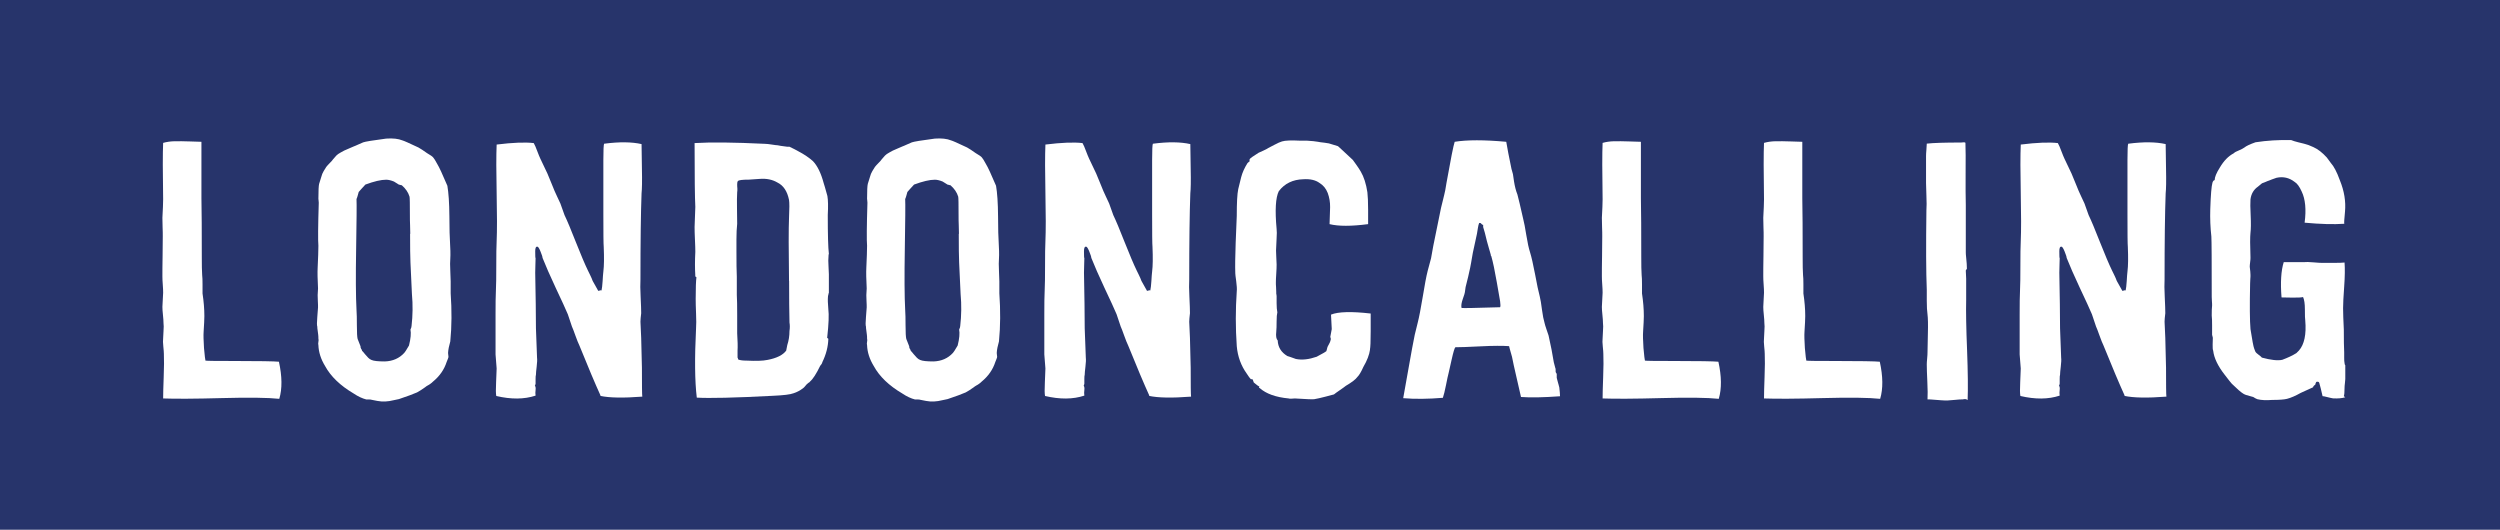<?xml version="1.0" encoding="UTF-8"?><svg id="Layer_2" xmlns="http://www.w3.org/2000/svg" viewBox="0 0 272.93 57.83"><defs><style>.cls-1{fill:#fff;}.cls-2{fill:#27346b;}</style></defs><g id="Layer_3"><g><rect class="cls-2" width="272.93" height="57.83"/><g><path class="cls-1" d="M30.49,43.54c-1.24-.13-3.33-.16-6.26-.08-2.93,.08-5.07,.09-6.42,.04,0-.46,.02-1.24,.06-2.33,.04-1.09,.05-1.94,.02-2.53,0-.16-.02-.43-.06-.81-.04-.38-.05-.67-.02-.89,0-.13,.01-.4,.04-.79,.03-.39,.03-.68,0-.87,0-.22-.02-.51-.06-.89-.04-.38-.06-.67-.06-.89,0-.16,.03-.67,.08-1.54,0-.22-.01-.51-.04-.89-.03-.38-.04-.67-.04-.89,0-.51,0-1.25,.02-2.23,.01-.97,.02-1.69,.02-2.15,0-.24,0-.59-.02-1.03-.01-.45-.02-.78-.02-.99,.05-.92,.08-1.59,.08-2.02-.05-3-.05-5.05,0-6.16,.38-.11,.8-.17,1.26-.18,.46-.01,1.01,0,1.64,.02,.63,.03,1.06,.04,1.28,.04v6.16c.03,1.43,.04,3.58,.04,6.44,0,.86,.01,1.51,.04,1.94,.03,.24,.04,.59,.04,1.03v.99c.13,.86,.2,1.69,.2,2.47,0,.32-.03,.89-.08,1.7-.03,.38-.01,.97,.04,1.78,.08,.86,.13,1.32,.16,1.38,.16,.03,1.19,.04,3.08,.04,2.78,0,4.43,.03,4.94,.08,.35,1.59,.37,2.94,.04,4.05Z"/><path class="cls-1" d="M49.16,37.27c-.14,.49-.22,.89-.24,1.21,0,.08,0,.18,.02,.28,.01,.11,.02,.18,.02,.2,0,.05-.03,.14-.08,.26-.05,.12-.09,.22-.12,.3-.27,.84-.77,1.55-1.5,2.15-.08,.08-.17,.16-.26,.22-.09,.07-.2,.14-.32,.2-.12,.07-.21,.13-.26,.18-.38,.27-.68,.46-.89,.57-.43,.19-1.09,.43-1.98,.73l-.57,.12c-.62,.16-1.21,.19-1.78,.08l-.61-.12c-.08-.03-.19-.04-.32-.04h-.28c-.43-.11-.89-.32-1.38-.65-1.46-.86-2.5-1.86-3.12-3-.46-.75-.7-1.51-.73-2.27-.03-.11-.03-.23,0-.37,.03-.13,.03-.26,0-.36,0-.13,0-.27-.02-.41-.01-.13-.03-.29-.06-.47-.03-.17-.04-.32-.04-.42-.05-.13-.05-.49,0-1.05,.05-.57,.08-.92,.08-1.05,0-.16,0-.39-.02-.69-.01-.3-.02-.51-.02-.65,0-.08,0-.2,.02-.37s.02-.28,.02-.36c-.05-1-.07-1.75-.04-2.27,.05-1.08,.08-1.88,.08-2.39-.05-.57-.04-2.13,.04-4.7,0-.05,0-.13-.02-.24-.01-.11-.02-.18-.02-.2,0-.89,.03-1.43,.08-1.62l.24-.77c.05-.22,.14-.42,.26-.63,.12-.2,.22-.35,.28-.45,.07-.09,.2-.24,.38-.42,.19-.19,.31-.32,.36-.41,.13-.16,.26-.3,.36-.41,.11-.11,.26-.22,.45-.32,.19-.11,.32-.18,.4-.22,.08-.04,.26-.12,.55-.24,.28-.12,.45-.2,.51-.22,.08-.03,.24-.09,.47-.2,.23-.11,.41-.19,.55-.24,.22-.08,1.05-.22,2.51-.41,.73-.05,1.32,.01,1.78,.2,.13,.03,.71,.28,1.74,.77,.24,.13,.55,.34,.93,.61,.38,.22,.61,.38,.69,.49,.08,.08,.23,.32,.45,.73,.19,.3,.55,1.08,1.09,2.35,.13,.76,.21,1.87,.22,3.34,.01,1.47,.03,2.36,.06,2.65,.05,.86,.07,1.51,.04,1.94-.03,.32-.03,.78,0,1.38,.03,.59,.04,.97,.04,1.13v1.3c.13,1.86,.12,3.61-.04,5.23Zm-4.37-11.75c0-.19,0-.49-.02-.91s-.02-.75-.02-.99c0-1.32-.01-2.04-.04-2.15-.14-.46-.42-.88-.85-1.25-.03,0-.07,0-.12-.02-.05-.01-.11-.03-.16-.04-.05-.01-.1-.03-.12-.06l-.45-.28c-.32-.13-.61-.2-.85-.2-.57,0-1.32,.18-2.27,.53l-.45,.49-.28,.32c-.03,.08-.06,.2-.1,.36-.04,.16-.09,.3-.14,.41,.03,.54,.01,2.35-.04,5.43-.05,2.97-.04,5.2,.04,6.68,.03,.41,.04,.96,.04,1.66,0,.81,.03,1.31,.08,1.5,.19,.46,.3,.73,.32,.81,0,.11,.01,.18,.04,.2,0,.03,.02,.07,.06,.12,.04,.05,.06,.11,.06,.16,.08,.08,.19,.2,.32,.37,.13,.16,.26,.3,.36,.4,.11,.11,.23,.19,.36,.24,.24,.11,.73,.16,1.46,.16,.86-.03,1.57-.34,2.11-.93,.05-.05,.09-.11,.12-.16,.03-.05,.05-.09,.08-.12l.32-.53c.19-.76,.24-1.34,.16-1.74,.08-.16,.12-.3,.12-.4,.13-1.13,.15-2.29,.04-3.48l-.16-3.44c-.03-.65-.04-1.69-.04-3.12Z"/><path class="cls-1" d="M65.56,43.18c-.59-1.3-1.36-3.12-2.31-5.47-.11-.22-.25-.57-.43-1.07s-.3-.83-.38-.99l-.45-1.34c-.24-.57-.68-1.53-1.32-2.88-.63-1.35-1.11-2.44-1.44-3.28,0-.11-.08-.34-.22-.69s-.26-.53-.34-.53c-.16-.03-.24,.14-.24,.49,0,.49,.01,.74,.04,.77,0,.08,0,.32-.02,.73-.01,.4-.02,.69-.02,.85,.05,2.54,.08,4.56,.08,6.08,.08,2.05,.12,3.12,.12,3.2,.03,.22,.01,.54-.04,.97-.05,.43-.08,.73-.08,.89-.03,.08-.04,.24-.04,.49v.49c-.03,.13-.05,.2-.08,.2,.08,.11,.11,.27,.08,.49-.03,.22-.03,.42,0,.61-1.24,.41-2.67,.42-4.29,.04-.05-.24-.06-.74-.02-1.48,.04-.74,.06-1.25,.06-1.52l-.12-1.54v-4.37c0-1.16,.01-2.04,.04-2.63,.03-.59,.04-1.49,.04-2.69s.01-2.1,.04-2.69c.05-1.13,.05-2.88,0-5.22-.05-2.35-.05-4.12,0-5.31,1.78-.22,3.13-.27,4.05-.16,.11,.19,.24,.48,.38,.87,.15,.39,.26,.67,.34,.83l.77,1.62c.05,.11,.2,.47,.45,1.09,.24,.62,.45,1.09,.61,1.42,.22,.46,.34,.72,.36,.77,.03,.08,.18,.5,.45,1.26,.3,.62,.71,1.61,1.25,2.98,.54,1.36,.97,2.38,1.3,3.06l.24,.49c.13,.27,.23,.49,.28,.65l.61,1.09c.05,0,.11-.01,.18-.04,.07-.03,.13-.03,.18,0,.05-.22,.09-.56,.12-1.03,.03-.47,.05-.82,.08-1.03,.08-.62,.09-1.53,.04-2.71-.03-.27-.04-1.47-.04-3.6v-5.87c0-1.08,.03-1.67,.08-1.78,1.67-.22,3.04-.2,4.09,.04,0,.43,.01,1.33,.04,2.69,.03,1.36,.01,2.26-.04,2.69-.08,2.16-.12,5.29-.12,9.4-.03,.46-.02,1.1,.02,1.92,.04,.82,.06,1.41,.06,1.76-.05,.43-.08,.74-.08,.93,.05,.67,.11,2.35,.16,5.02,0,1.86,.01,2.92,.04,3.16-2.08,.16-3.6,.13-4.58-.08Z"/><path class="cls-1" d="M90.47,32s-.01,.09-.04,.18c-.03,.1-.04,.17-.04,.22-.03,.3-.01,.74,.04,1.34,.08,.62,.04,1.65-.12,3.08-.03,.05-.01,.09,.04,.1,.05,.01,.08,.05,.08,.1-.03,.84-.24,1.67-.65,2.51-.03,.14-.11,.27-.24,.41-.43,.89-.81,1.47-1.13,1.74-.03,.05-.08,.09-.16,.12l-.04,.04c-.08,.05-.18,.15-.28,.28-.11,.14-.2,.23-.28,.28-.32,.24-.66,.42-1.01,.53-.35,.14-1.11,.23-2.27,.28-4.19,.22-6.95,.28-8.3,.2-.22-1.81-.24-4.33-.08-7.57,.03-.38,.03-.92,0-1.62-.03-.7-.04-1.23-.04-1.58,0-1.21,.03-2,.08-2.35,0-.03-.03-.05-.08-.08-.05-.03-.07-.07-.04-.12-.05-.78-.05-1.65,0-2.59,0-.27-.01-.71-.04-1.32-.03-.61-.04-1.07-.04-1.4,.05-1.24,.08-1.97,.08-2.19-.05-.95-.08-3.27-.08-6.97,1.78-.11,4.33-.08,7.65,.08,.19,0,.45,.03,.77,.08,.32,.05,.54,.08,.65,.08,.08,.03,.43,.08,1.05,.16h.24l.49,.24,.45,.24c.67,.35,1.21,.72,1.62,1.09,.49,.51,.88,1.31,1.17,2.39,.05,.14,.19,.61,.41,1.42,.08,.46,.09,1.15,.04,2.07,0,2.16,.04,3.58,.12,4.25-.03,.03-.04,.12-.04,.28-.03,.24-.03,.59,0,1.05,.03,.46,.04,.76,.04,.89v2.03Zm-4.33-1.34c-.05-3.4-.05-5.7,0-6.89,.05-1,.05-1.65,0-1.94-.19-.95-.61-1.58-1.26-1.9-.54-.32-1.19-.46-1.94-.4l-1.17,.08c-.73,0-1.13,.05-1.21,.16-.05,.05-.08,.16-.08,.32s0,.32,.02,.47c.01,.15,0,.29-.02,.43-.03,.43-.03,1.01-.02,1.74,.01,.73,.02,1.3,.02,1.7-.05,.46-.08,1.03-.08,1.72v1.24c0,1.27,.01,2.21,.04,2.83v1.98c.03,.46,.04,1.17,.04,2.15v2.03c.05,.81,.07,1.45,.04,1.9v.77s.04,.02,.04,.06,.01,.09,.04,.14c.19,.08,.5,.12,.93,.12,1,.05,1.75,.03,2.27-.08,1-.19,1.67-.53,2.03-1.01l.12-.61c.16-.49,.24-1,.24-1.54,.05-.32,.05-.63,0-.93-.03-1.16-.04-2.67-.04-4.54Z"/><path class="cls-1" d="M109.06,37.27c-.14,.49-.22,.89-.24,1.21,0,.08,0,.18,.02,.28,.01,.11,.02,.18,.02,.2,0,.05-.03,.14-.08,.26-.05,.12-.09,.22-.12,.3-.27,.84-.77,1.55-1.5,2.15-.08,.08-.17,.16-.26,.22-.09,.07-.2,.14-.32,.2-.12,.07-.21,.13-.26,.18-.38,.27-.68,.46-.89,.57-.43,.19-1.09,.43-1.98,.73l-.57,.12c-.62,.16-1.21,.19-1.78,.08l-.61-.12c-.08-.03-.19-.04-.32-.04h-.28c-.43-.11-.89-.32-1.38-.65-1.46-.86-2.5-1.86-3.12-3-.46-.75-.7-1.51-.73-2.27-.03-.11-.03-.23,0-.37,.03-.13,.03-.26,0-.36,0-.13,0-.27-.02-.41-.01-.13-.03-.29-.06-.47-.03-.17-.04-.32-.04-.42-.05-.13-.05-.49,0-1.05,.05-.57,.08-.92,.08-1.05,0-.16,0-.39-.02-.69-.01-.3-.02-.51-.02-.65,0-.08,0-.2,.02-.37s.02-.28,.02-.36c-.05-1-.07-1.75-.04-2.27,.05-1.08,.08-1.88,.08-2.39-.05-.57-.04-2.13,.04-4.7,0-.05,0-.13-.02-.24-.01-.11-.02-.18-.02-.2,0-.89,.03-1.43,.08-1.62l.24-.77c.05-.22,.14-.42,.26-.63,.12-.2,.22-.35,.28-.45,.07-.09,.2-.24,.38-.42,.19-.19,.31-.32,.36-.41,.13-.16,.26-.3,.36-.41,.11-.11,.26-.22,.45-.32,.19-.11,.32-.18,.4-.22,.08-.04,.26-.12,.55-.24,.28-.12,.45-.2,.51-.22,.08-.03,.24-.09,.47-.2,.23-.11,.41-.19,.55-.24,.22-.08,1.05-.22,2.51-.41,.73-.05,1.32,.01,1.78,.2,.13,.03,.71,.28,1.74,.77,.24,.13,.55,.34,.93,.61,.38,.22,.61,.38,.69,.49,.08,.08,.23,.32,.45,.73,.19,.3,.55,1.08,1.09,2.35,.13,.76,.21,1.87,.22,3.34,.01,1.47,.03,2.36,.06,2.65,.05,.86,.07,1.51,.04,1.94-.03,.32-.03,.78,0,1.38,.03,.59,.04,.97,.04,1.13v1.3c.13,1.86,.12,3.61-.04,5.23Zm-4.37-11.75c0-.19,0-.49-.02-.91s-.02-.75-.02-.99c0-1.32-.01-2.04-.04-2.15-.14-.46-.42-.88-.85-1.25-.03,0-.07,0-.12-.02-.05-.01-.11-.03-.16-.04-.05-.01-.1-.03-.12-.06l-.45-.28c-.32-.13-.61-.2-.85-.2-.57,0-1.32,.18-2.27,.53l-.45,.49-.28,.32c-.03,.08-.06,.2-.1,.36-.04,.16-.09,.3-.14,.41,.03,.54,.01,2.35-.04,5.43-.05,2.97-.04,5.2,.04,6.68,.03,.41,.04,.96,.04,1.66,0,.81,.03,1.31,.08,1.5,.19,.46,.3,.73,.32,.81,0,.11,.01,.18,.04,.2,0,.03,.02,.07,.06,.12,.04,.05,.06,.11,.06,.16,.08,.08,.19,.2,.32,.37,.13,.16,.26,.3,.36,.4,.11,.11,.23,.19,.36,.24,.24,.11,.73,.16,1.46,.16,.86-.03,1.57-.34,2.11-.93,.05-.05,.09-.11,.12-.16,.03-.05,.05-.09,.08-.12l.32-.53c.19-.76,.24-1.34,.16-1.74,.08-.16,.12-.3,.12-.4,.13-1.13,.15-2.29,.04-3.48l-.16-3.44c-.03-.65-.04-1.69-.04-3.12Z"/><path class="cls-1" d="M125.47,43.18c-.59-1.3-1.36-3.12-2.31-5.47-.11-.22-.25-.57-.43-1.07s-.3-.83-.38-.99l-.45-1.34c-.24-.57-.68-1.53-1.32-2.88-.63-1.35-1.11-2.44-1.44-3.28,0-.11-.08-.34-.22-.69s-.26-.53-.34-.53c-.16-.03-.24,.14-.24,.49,0,.49,.01,.74,.04,.77,0,.08,0,.32-.02,.73-.01,.4-.02,.69-.02,.85,.05,2.54,.08,4.56,.08,6.08,.08,2.05,.12,3.12,.12,3.2,.03,.22,.01,.54-.04,.97-.05,.43-.08,.73-.08,.89-.03,.08-.04,.24-.04,.49v.49c-.03,.13-.05,.2-.08,.2,.08,.11,.11,.27,.08,.49-.03,.22-.03,.42,0,.61-1.24,.41-2.67,.42-4.29,.04-.05-.24-.06-.74-.02-1.48,.04-.74,.06-1.25,.06-1.52l-.12-1.54v-4.37c0-1.16,.01-2.04,.04-2.63,.03-.59,.04-1.49,.04-2.69s.01-2.1,.04-2.69c.05-1.13,.05-2.88,0-5.22-.05-2.35-.05-4.12,0-5.31,1.78-.22,3.13-.27,4.05-.16,.11,.19,.24,.48,.38,.87,.15,.39,.26,.67,.34,.83l.77,1.62c.05,.11,.2,.47,.45,1.09,.24,.62,.45,1.09,.61,1.42,.22,.46,.34,.72,.36,.77,.03,.08,.18,.5,.45,1.26,.3,.62,.71,1.61,1.25,2.98,.54,1.36,.97,2.38,1.3,3.06l.24,.49c.13,.27,.23,.49,.28,.65l.61,1.09c.05,0,.11-.01,.18-.04,.07-.03,.13-.03,.18,0,.05-.22,.09-.56,.12-1.03,.03-.47,.05-.82,.08-1.03,.08-.62,.09-1.53,.04-2.71-.03-.27-.04-1.47-.04-3.6v-5.87c0-1.08,.03-1.67,.08-1.78,1.67-.22,3.04-.2,4.09,.04,0,.43,.01,1.33,.04,2.69,.03,1.36,.01,2.26-.04,2.69-.08,2.16-.12,5.29-.12,9.4-.03,.46-.02,1.1,.02,1.92,.04,.82,.06,1.41,.06,1.76-.05,.43-.08,.74-.08,.93,.05,.67,.11,2.35,.16,5.02,0,1.86,.01,2.92,.04,3.16-2.08,.16-3.6,.13-4.58-.08Z"/><path class="cls-1" d="M149.57,38.16c-.08,.57-.32,1.2-.73,1.9-.24,.54-.46,.91-.65,1.09-.19,.27-.61,.59-1.26,.97-.13,.11-.35,.26-.65,.47-.3,.2-.51,.36-.65,.47-.08,.03-.38,.11-.91,.24-.53,.14-.94,.23-1.24,.28-.14,.03-.84,0-2.11-.08-.03,0-.14,0-.34,.02-.2,.01-.32,0-.34-.02-1.4-.13-2.46-.51-3.16-1.13-.05,0-.08-.03-.08-.08l.04-.08c-.08-.03-.28-.17-.61-.45-.08-.24-.13-.36-.16-.36h-.16c-.11-.11-.26-.31-.45-.61-.62-.86-.99-1.86-1.09-3-.14-2-.14-4,0-6,.03-.24,0-.61-.06-1.09-.07-.49-.1-.77-.1-.85-.03-.76-.01-1.86,.04-3.32l.12-2.96c0-1.43,.05-2.4,.16-2.92l.32-1.3c.13-.51,.37-1.03,.69-1.54,.13-.13,.22-.2,.24-.2-.03-.08-.03-.16,0-.24,.08-.11,.41-.34,.97-.69,.11-.05,.28-.13,.53-.24,.24-.11,.42-.2,.53-.28,.05-.03,.27-.14,.65-.34,.38-.2,.66-.33,.85-.38,.35-.11,1.03-.13,2.02-.08h.73c.51,.03,.9,.07,1.17,.12,.11,.03,.34,.06,.71,.1,.37,.04,.64,.1,.83,.18l.65,.2,.45,.41,1.17,1.09c.08,.11,.22,.3,.41,.57,.19,.27,.34,.5,.45,.69,.35,.59,.59,1.35,.73,2.27,.05,.43,.08,1.07,.08,1.92v1.56c-1.84,.24-3.24,.24-4.21,0,.03-.67,.05-1.29,.06-1.84,.01-.55-.08-1.07-.26-1.56-.19-.49-.49-.85-.89-1.09-.43-.32-1.03-.46-1.78-.41-1.13,.03-2.03,.46-2.67,1.3-.35,.7-.43,2.08-.24,4.13,.03,.24,.03,.57,0,.99-.03,.42-.04,.71-.04,.87-.03,.27-.03,.64,0,1.11,.03,.47,.04,.78,.04,.91,0,.24-.01,.58-.04,1.01-.03,.43-.04,.74-.04,.93,0,.16,0,.34,.02,.53,.01,.19,.02,.36,.02,.53v.14s0,.09,.02,.14c.01,.05,.02,.11,.02,.16v.79c0,.42,.03,.75,.08,.99-.05,.19-.08,.52-.08,.99s-.01,.86-.04,1.15c-.05,.46,0,.77,.16,.93,.03,.73,.38,1.3,1.05,1.7,.11,.03,.42,.13,.93,.32,.67,.14,1.43,.05,2.27-.24l.73-.4,.32-.2c.03-.05,.05-.14,.08-.26,.03-.12,.05-.21,.08-.26,.19-.32,.3-.57,.32-.73,.03-.05,.03-.12,0-.18-.03-.07-.04-.11-.04-.14l.16-.85c0-.19-.03-.71-.08-1.58,.78-.32,2.23-.36,4.33-.12v1.94c0,1.11-.03,1.77-.08,1.98Z"/><path class="cls-1" d="M166.05,43.34c-.11-.51-.28-1.26-.51-2.23-.23-.97-.38-1.69-.47-2.15-.22-.75-.32-1.15-.32-1.17-.7-.05-1.74-.05-3.1,.02-1.36,.07-2.29,.1-2.77,.1-.08,.08-.22,.53-.4,1.34l-.32,1.42c-.08,.3-.18,.76-.3,1.38-.12,.62-.24,1.08-.34,1.38-1.59,.13-3.04,.15-4.33,.04,.13-.73,.34-1.87,.61-3.42,.27-1.55,.49-2.72,.65-3.5l.32-1.3c.16-.62,.34-1.57,.55-2.83s.38-2.23,.55-2.88l.36-1.34,.24-1.34c.08-.38,.36-1.77,.85-4.17,.05-.22,.13-.51,.22-.89,.09-.38,.18-.72,.24-1.03s.11-.59,.14-.83c.46-2.59,.76-4.08,.89-4.46,1.35-.22,3.23-.22,5.63,0,.11,.68,.3,1.66,.57,2.96l.16,.57s.04,.3,.12,.81c.08,.51,.2,.99,.37,1.42,.11,.38,.32,1.3,.65,2.75,.08,.3,.19,.86,.32,1.68,.13,.82,.27,1.45,.41,1.88,.16,.51,.34,1.32,.55,2.41,.2,1.09,.37,1.9,.51,2.41,.08,.32,.16,.8,.24,1.44,.08,.63,.18,1.11,.28,1.44,.03,.13,.09,.36,.2,.67,.11,.31,.19,.55,.24,.71,.24,1.05,.43,2.03,.57,2.92l.16,.61c.03,.05,.04,.12,.04,.2v.2c0,.05,.02,.11,.06,.16,.04,.05,.06,.09,.06,.12v.41c.03,.11,.06,.24,.1,.38,.04,.15,.07,.27,.1,.36,.03,.1,.05,.2,.08,.3,.05,.43,.08,.76,.08,.97-1.81,.13-3.23,.16-4.25,.08Zm-3.28-15.39c0-.08-.03-.2-.08-.36-.05-.16-.09-.3-.12-.41l-.24-.85c-.16-.7-.3-1.21-.41-1.54v-.24c-.08,0-.15-.04-.2-.12-.05-.08-.14-.11-.24-.08-.05,.11-.1,.3-.14,.57-.04,.27-.08,.47-.1,.61l-.36,1.66c-.05,.22-.12,.53-.18,.93s-.14,.78-.2,1.11c-.07,.34-.14,.67-.22,.99l-.28,1.13-.08,.57c0,.05-.07,.29-.22,.71s-.2,.75-.14,.99c.16,.03,1.57,0,4.21-.08,.05-.08,.05-.3,0-.65-.03-.11-.15-.8-.36-2.07-.22-1.27-.42-2.23-.61-2.88Z"/><path class="cls-1" d="M187.64,43.54c-1.24-.13-3.33-.16-6.26-.08-2.93,.08-5.07,.09-6.42,.04,0-.46,.02-1.24,.06-2.33,.04-1.09,.05-1.94,.02-2.53,0-.16-.02-.43-.06-.81-.04-.38-.05-.67-.02-.89,0-.13,.01-.4,.04-.79,.03-.39,.03-.68,0-.87,0-.22-.02-.51-.06-.89-.04-.38-.06-.67-.06-.89,0-.16,.03-.67,.08-1.54,0-.22-.01-.51-.04-.89-.03-.38-.04-.67-.04-.89,0-.51,0-1.25,.02-2.23,.01-.97,.02-1.69,.02-2.15,0-.24,0-.59-.02-1.03-.01-.45-.02-.78-.02-.99,.05-.92,.08-1.59,.08-2.02-.05-3-.05-5.05,0-6.16,.38-.11,.8-.17,1.26-.18,.46-.01,1.01,0,1.64,.02,.63,.03,1.06,.04,1.28,.04v6.16c.03,1.43,.04,3.58,.04,6.44,0,.86,.01,1.51,.04,1.94,.03,.24,.04,.59,.04,1.03v.99c.13,.86,.2,1.69,.2,2.47,0,.32-.03,.89-.08,1.7-.03,.38-.01,.97,.04,1.78,.08,.86,.13,1.32,.16,1.38,.16,.03,1.19,.04,3.08,.04,2.78,0,4.43,.03,4.94,.08,.35,1.59,.37,2.94,.04,4.05Z"/><path class="cls-1" d="M205.26,43.54c-1.24-.13-3.33-.16-6.26-.08-2.93,.08-5.07,.09-6.42,.04,0-.46,.02-1.24,.06-2.33,.04-1.09,.05-1.94,.02-2.53,0-.16-.02-.43-.06-.81-.04-.38-.05-.67-.02-.89,0-.13,.01-.4,.04-.79,.03-.39,.03-.68,0-.87,0-.22-.02-.51-.06-.89-.04-.38-.06-.67-.06-.89,0-.16,.03-.67,.08-1.54,0-.22-.01-.51-.04-.89-.03-.38-.04-.67-.04-.89,0-.51,0-1.25,.02-2.23,.01-.97,.02-1.69,.02-2.15,0-.24,0-.59-.02-1.03-.01-.45-.02-.78-.02-.99,.05-.92,.08-1.59,.08-2.02-.05-3-.05-5.05,0-6.16,.38-.11,.8-.17,1.26-.18,.46-.01,1.01,0,1.64,.02,.63,.03,1.06,.04,1.28,.04v6.16c.03,1.43,.04,3.58,.04,6.44,0,.86,.01,1.51,.04,1.94,.03,.24,.04,.59,.04,1.03v.99c.13,.86,.2,1.69,.2,2.47,0,.32-.03,.89-.08,1.7-.03,.38-.01,.97,.04,1.78,.08,.86,.13,1.32,.16,1.38,.16,.03,1.19,.04,3.08,.04,2.78,0,4.43,.03,4.94,.08,.35,1.59,.37,2.94,.04,4.05Z"/><path class="cls-1" d="M210.36,15.68c.7-.08,1.94-.12,3.73-.12,.03,0,.11,0,.24-.02,.13-.01,.22,0,.24,.06,.03,.7,.03,1.8,.02,3.28-.01,1.49,0,2.66,.02,3.52v5.14c0,.13,.01,.33,.04,.59,.03,.26,.05,.48,.06,.67,.01,.19,.02,.37,.02,.53,0,.03-.03,.07-.08,.12-.03,.03-.04,.07-.04,.12,0,.08,0,.22,.02,.41,.01,.19,.02,.34,.02,.45v2.35c-.03,1.21,0,3.03,.1,5.45,.09,2.42,.11,4.23,.06,5.45-.11-.11-.28-.14-.53-.08-.22,0-.52,.02-.91,.06-.39,.04-.64,.06-.75,.06-.22,0-.44,0-.67-.02-.23-.01-.49-.03-.79-.06-.3-.03-.54-.04-.73-.04,.03-.43,.02-1.08-.02-1.94-.04-.86-.06-1.49-.06-1.86,0-.13,.01-.35,.04-.65,.03-.3,.04-.53,.04-.69,0-.32,.01-1,.04-2.02,.03-1.03,.01-1.73-.04-2.11-.05-.35-.08-.85-.08-1.5v-1.21c-.08-1.92-.09-4.81-.04-8.67,.03-.38,.03-.91,0-1.6-.03-.69-.04-1.14-.04-1.36v-2.96c0-.13,.01-.36,.04-.69,.03-.32,.04-.54,.04-.65Z"/><path class="cls-1" d="M231.95,43.18c-.59-1.3-1.36-3.12-2.31-5.47-.11-.22-.25-.57-.43-1.07s-.3-.83-.38-.99l-.45-1.34c-.24-.57-.68-1.53-1.32-2.88-.63-1.35-1.11-2.44-1.44-3.28,0-.11-.08-.34-.22-.69s-.26-.53-.34-.53c-.16-.03-.24,.14-.24,.49,0,.49,.01,.74,.04,.77,0,.08,0,.32-.02,.73-.01,.4-.02,.69-.02,.85,.05,2.54,.08,4.56,.08,6.08,.08,2.05,.12,3.12,.12,3.2,.03,.22,.01,.54-.04,.97-.05,.43-.08,.73-.08,.89-.03,.08-.04,.24-.04,.49v.49c-.03,.13-.05,.2-.08,.2,.08,.11,.11,.27,.08,.49-.03,.22-.03,.42,0,.61-1.24,.41-2.67,.42-4.29,.04-.05-.24-.06-.74-.02-1.48,.04-.74,.06-1.25,.06-1.52l-.12-1.54v-4.37c0-1.16,.01-2.04,.04-2.63,.03-.59,.04-1.49,.04-2.69s.01-2.1,.04-2.69c.05-1.13,.05-2.88,0-5.22-.05-2.35-.05-4.12,0-5.31,1.78-.22,3.13-.27,4.05-.16,.11,.19,.24,.48,.38,.87,.15,.39,.26,.67,.34,.83l.77,1.62c.05,.11,.2,.47,.45,1.09,.24,.62,.45,1.09,.61,1.42,.22,.46,.34,.72,.36,.77,.03,.08,.18,.5,.45,1.26,.3,.62,.71,1.61,1.25,2.98,.54,1.36,.97,2.38,1.3,3.06l.24,.49c.13,.27,.23,.49,.28,.65l.61,1.09c.05,0,.11-.01,.18-.04,.07-.03,.13-.03,.18,0,.05-.22,.09-.56,.12-1.03,.03-.47,.05-.82,.08-1.03,.08-.62,.09-1.53,.04-2.71-.03-.27-.04-1.47-.04-3.6v-5.87c0-1.08,.03-1.67,.08-1.78,1.67-.22,3.04-.2,4.09,.04,0,.43,.01,1.33,.04,2.69,.03,1.36,.01,2.26-.04,2.69-.08,2.16-.12,5.29-.12,9.4-.03,.46-.02,1.1,.02,1.92,.04,.82,.06,1.41,.06,1.76-.05,.43-.08,.74-.08,.93,.05,.67,.11,2.35,.16,5.02,0,1.86,.01,2.92,.04,3.16-2.08,.16-3.6,.13-4.58-.08Z"/><path class="cls-1" d="M256.01,23.09c-.08,.81-.11,1.26-.08,1.34-1.16,.08-2.61,.04-4.33-.12,.19-1.43,.08-2.57-.32-3.4-.24-.54-.5-.89-.77-1.05-.59-.46-1.26-.61-1.98-.45-.11,.03-.28,.09-.51,.18s-.38,.16-.47,.18c-.05,.03-.15,.07-.28,.12-.14,.05-.24,.09-.32,.12l-.45,.37c-.46,.32-.73,.78-.81,1.38-.03,.35-.02,.95,.02,1.78,.04,.84,.03,1.46-.02,1.86-.05,.46-.05,1.38,0,2.75,0,.11-.01,.27-.04,.49-.03,.22-.04,.38-.04,.49,.05,.38,.08,.68,.08,.89,0,.11,0,.26-.02,.46-.01,.2-.02,.36-.02,.47-.05,2.4-.04,4.06,.04,4.98,.19,1.21,.32,1.92,.4,2.11l.12,.32c.05,.11,.18,.24,.38,.38,.2,.15,.32,.25,.34,.3,1,.27,1.74,.35,2.23,.24,.59-.22,1.11-.46,1.54-.73l.28-.28c.59-.67,.82-1.77,.69-3.28-.03-.16-.04-.56-.04-1.2s-.07-1.09-.2-1.36c-.19,.05-.59,.07-1.2,.06-.61-.01-.99-.02-1.15-.02-.13-1.65-.05-2.93,.24-3.85h2.15c.27-.03,.63-.02,1.07,.02,.45,.04,.78,.06,.99,.06h.85c.92,0,1.44-.01,1.58-.04,.05,.65,.04,1.53-.04,2.63s-.12,1.89-.12,2.35c0,.54,.03,1.32,.08,2.35,0,1.11,.01,1.93,.04,2.47v.63c0,.23,.01,.41,.04,.55,0,.11,.03,.19,.08,.24v1.5c0,.08-.01,.23-.04,.45-.03,.22-.04,.38-.04,.49,0,.49-.03,.8-.08,.93l.16,.12c-.35,.11-.8,.15-1.34,.12-.16-.03-.37-.07-.63-.14-.26-.07-.43-.1-.51-.1l-.2-.85c-.03-.08-.05-.18-.08-.3-.03-.12-.05-.22-.08-.3-.03-.08-.07-.12-.12-.12-.11-.03-.18-.01-.22,.04-.04,.05-.07,.15-.1,.28-.14,.08-.22,.18-.24,.28l-1.34,.61c-.57,.32-1.07,.54-1.5,.65-.32,.08-.87,.12-1.62,.12-.65,.05-1.19,.03-1.62-.08-.14-.05-.28-.13-.45-.24-.08-.03-.2-.06-.36-.1-.16-.04-.3-.08-.42-.12-.12-.04-.22-.09-.3-.14-.27-.16-.69-.53-1.26-1.09-.08-.08-.34-.41-.77-.97-.76-.97-1.17-1.85-1.26-2.63-.05-.11-.07-.34-.06-.69,.01-.35,.02-.58,.02-.69,0-.05-.01-.12-.04-.2-.03-.08-.04-.13-.04-.16v-1.03c0-.47-.01-.83-.04-1.07,0-.49,.01-.85,.04-1.09,0-.11,0-.27-.02-.49s-.02-.37-.02-.45c0-3.89-.01-6.09-.04-6.6-.11-.97-.15-1.96-.12-2.96,.05-1.57,.13-2.54,.24-2.92,.05-.16,.13-.26,.24-.28,0-.32,.19-.78,.57-1.38,.43-.73,.93-1.24,1.5-1.54,.11-.11,.3-.22,.57-.32,.27-.11,.47-.22,.61-.32,.19-.16,.59-.35,1.21-.57,1.24-.19,2.54-.27,3.89-.24,.19,.08,.45,.16,.77,.24s.54,.13,.65,.16c.32,.08,.66,.2,1.01,.37,.49,.22,.97,.59,1.46,1.13l.45,.61c.32,.35,.65,.97,.97,1.86,.49,1.19,.67,2.34,.57,3.44Z"/></g></g></g></svg>